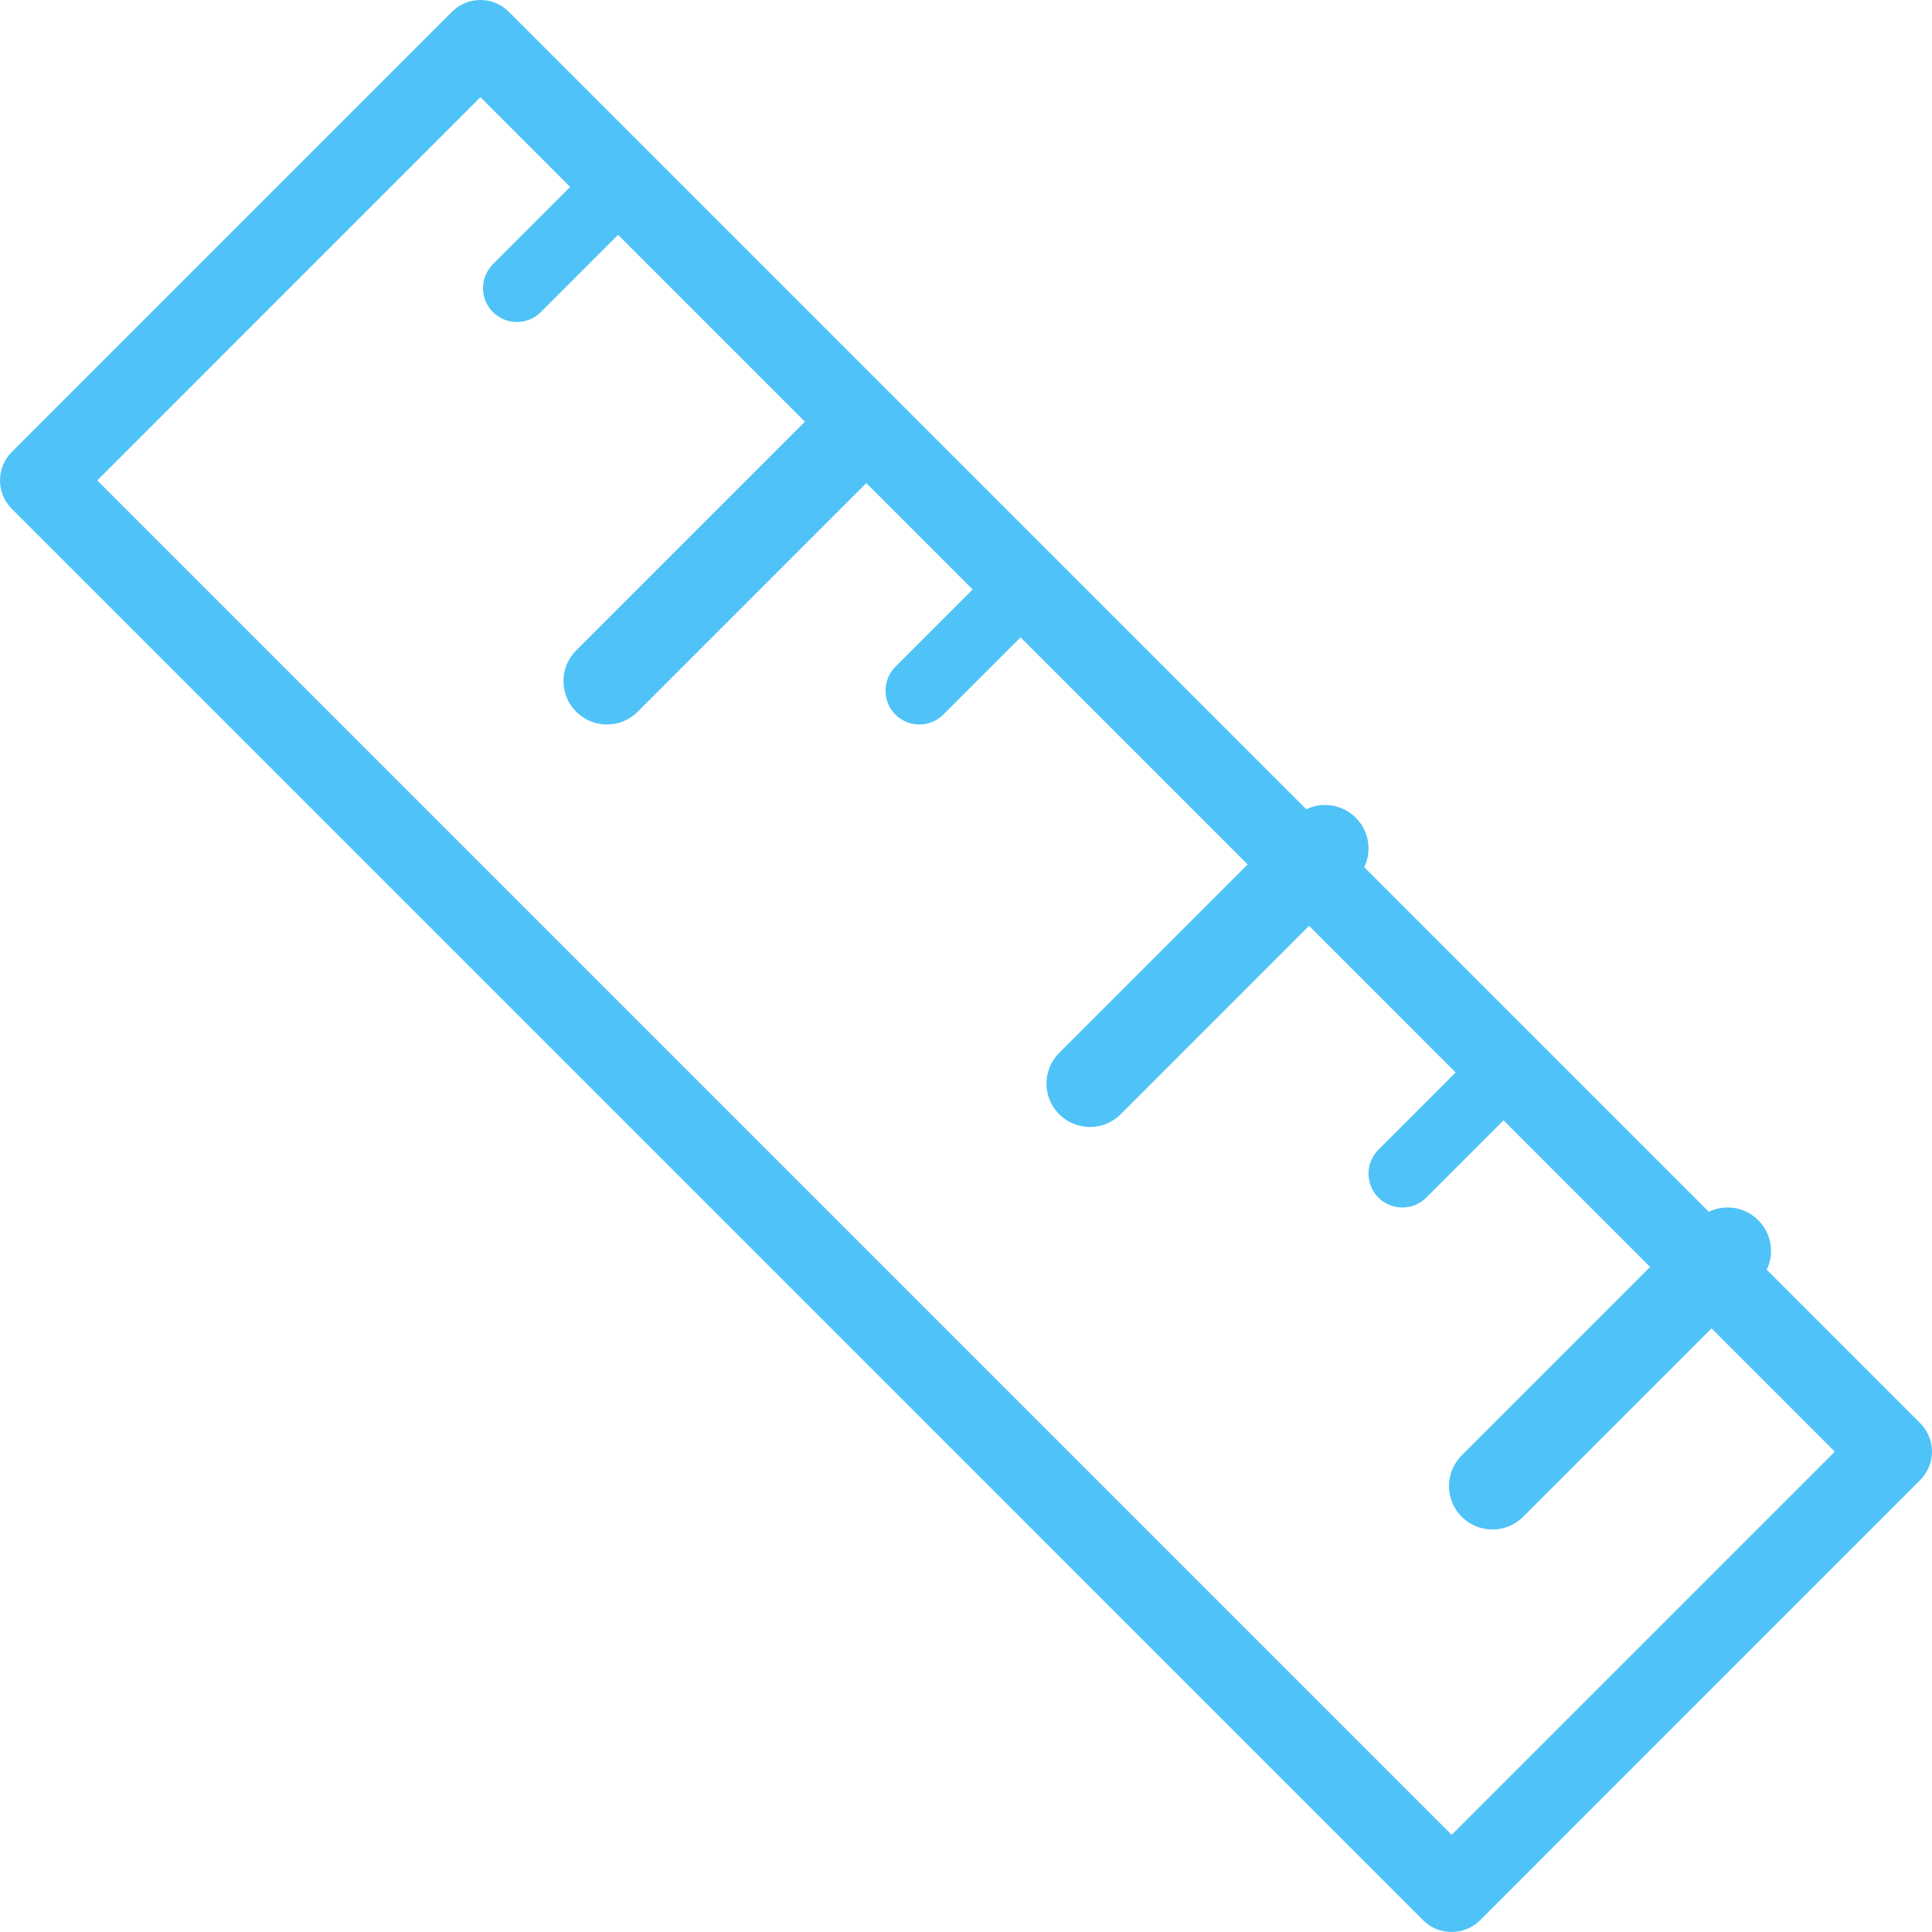 <?xml version="1.0" encoding="UTF-8"?>
<svg width="24px" height="24px" viewBox="0 0 24 24" version="1.1" xmlns="http://www.w3.org/2000/svg" xmlns:xlink="http://www.w3.org/1999/xlink">
    <!-- Generator: Sketch 49.3 (51167) - http://www.bohemiancoding.com/sketch -->
    <title>Group 6 Copy</title>
    <desc>Created with Sketch.</desc>
    <defs></defs>
    <g id="Welcome" stroke="none" stroke-width="1" fill="none" fill-rule="evenodd">
        <g id="Group-6-Copy" fill="#4FC3F7" fill-rule="nonzero">
            <path d="M18.032,24 C17.899,24 17.772,23.948 17.679,23.854 L0.147,6.321 C-0.049,6.126 -0.049,5.81 0.147,5.614 L5.614,0.147 C5.81,-0.049 6.126,-0.049 6.321,0.147 L23.853,17.679 C24.049,17.874 24.049,18.19 23.853,18.386 L18.386,23.854 C18.292,23.948 18.165,24 18.032,24 Z M1.208,5.968 L18.033,22.793 L22.793,18.033 L5.968,1.207 L1.208,5.968 Z" id="Shape"></path>
            <path d="M6.421,4 C6.313,4 6.205,3.959 6.123,3.877 C5.959,3.713 5.959,3.447 6.123,3.282 L7.282,2.123 C7.446,1.959 7.712,1.959 7.877,2.123 C8.041,2.287 8.041,2.554 7.877,2.718 L6.718,3.877 C6.636,3.959 6.528,4 6.421,4 Z" id="Shape"></path>
            <path d="M7.54,9 C7.402,9 7.263,8.947 7.158,8.842 C6.947,8.632 6.947,8.29 7.158,8.079 L10.079,5.158 C10.29,4.947 10.631,4.947 10.842,5.158 C11.053,5.369 11.053,5.71 10.842,5.921 L7.921,8.842 C7.816,8.947 7.678,9 7.54,9 Z" id="Shape"></path>
            <path d="M11.421,9 C11.313,9 11.205,8.959 11.123,8.877 C10.959,8.713 10.959,8.447 11.123,8.282 L12.282,7.123 C12.446,6.959 12.712,6.959 12.877,7.123 C13.041,7.287 13.041,7.554 12.877,7.718 L11.718,8.877 C11.636,8.959 11.528,9 11.421,9 Z" id="Shape"></path>
            <path d="M13.54,14 C13.402,14 13.263,13.947 13.158,13.842 C12.947,13.631 12.947,13.29 13.158,13.079 L16.079,10.158 C16.29,9.947 16.631,9.947 16.842,10.158 C17.053,10.369 17.053,10.71 16.842,10.921 L13.921,13.842 C13.816,13.947 13.678,14 13.54,14 Z" id="Shape"></path>
            <path d="M17.421,15 C17.313,15 17.205,14.959 17.123,14.877 C16.959,14.712 16.959,14.446 17.123,14.282 L18.282,13.123 C18.446,12.959 18.712,12.959 18.877,13.123 C19.041,13.288 19.041,13.554 18.877,13.718 L17.718,14.877 C17.636,14.959 17.528,15 17.421,15 Z" id="Shape"></path>
            <path d="M18.54,19 C18.402,19 18.263,18.947 18.158,18.842 C17.947,18.631 17.947,18.29 18.158,18.079 L21.079,15.158 C21.29,14.947 21.631,14.947 21.842,15.158 C22.053,15.369 22.053,15.71 21.842,15.921 L18.921,18.842 C18.816,18.947 18.678,19 18.54,19 Z" id="Shape"></path>
        </g>
    </g>
</svg>